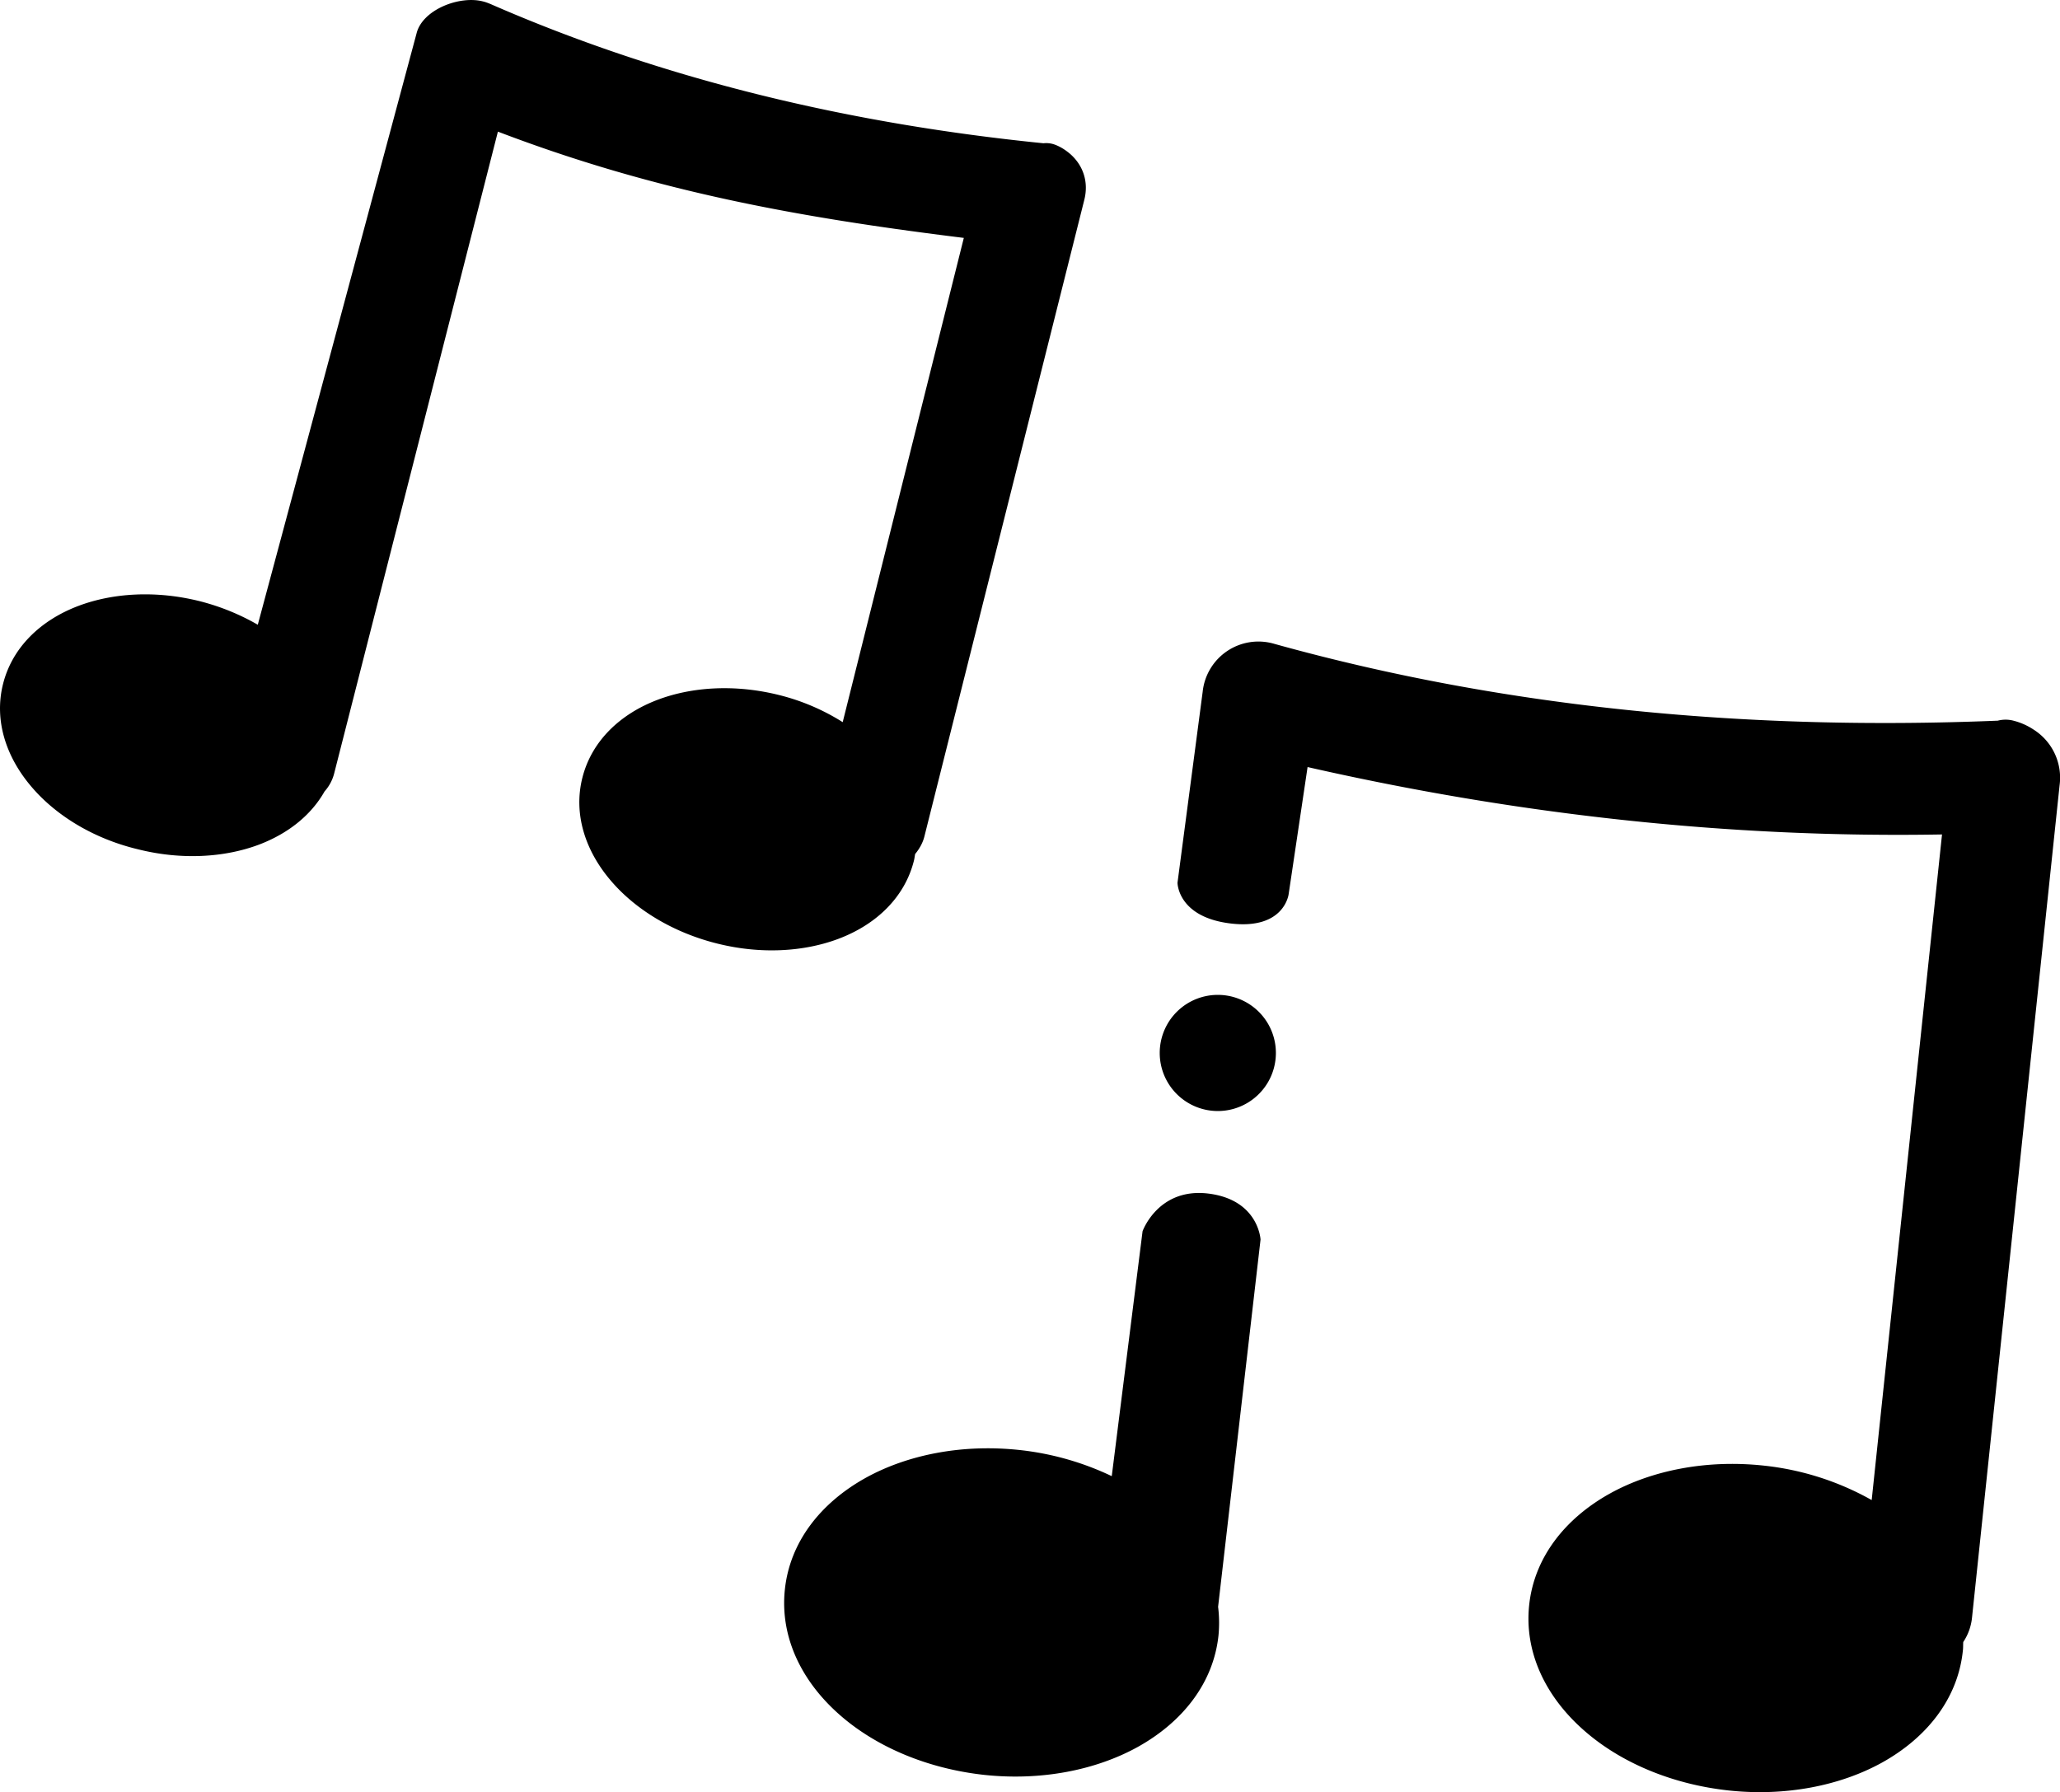 <svg width="66.926" height="58.231" viewBox="0 0 66.926 58.231" xmlns="http://www.w3.org/2000/svg">
    <g fill="currentColor" fill-rule="evenodd">
        <path d="M39.607 32.326a1.887 1.887 0 1 0 .002 3.773 1.887 1.887 0 0 0-.002-3.773"/>
        <path d="M66.913 25.511a1.849 1.849 0 0 0-.845-1.805 2.123 2.123 0 0 0-.656-.29 1.001 1.001 0 0 0-.507 0c-7.923.324-15.846-.366-23.5-2.495a1.821 1.821 0 0 0-2.332 1.555l-.818 6.206s0 1.122 1.738 1.325c1.737.203 1.873-.954 1.873-.954l.615-4.13c6.774 1.541 13.669 2.312 20.612 2.19L60.808 48.74a9.098 9.098 0 0 0-3.53-1.122c-1.858-.196-3.622.162-4.968.906-1.473.818-2.467 2.09-2.63 3.63-.162 1.541.54 2.995 1.812 4.097 1.156 1.007 2.806 1.724 4.679 1.926 1.859.197 3.623-.162 4.969-.905 1.473-.818 2.467-2.089 2.629-3.63.014-.102.007-.197.014-.29a1.74 1.74 0 0 0 .284-.786l2.846-27.055zM40.953 40.276s-.061-1.29-1.69-1.494c-1.636-.203-2.143 1.224-2.143 1.224l-1.001 7.957a9.258 9.258 0 0 0-3.022-.852c-1.86-.196-3.623.162-4.97.906-1.472.818-2.466 2.09-2.628 3.63-.163 1.541.54 2.995 1.81 4.097 1.157 1.007 2.807 1.724 4.68 1.927 1.859.196 3.623-.163 4.969-.906 1.473-.818 2.467-2.089 2.629-3.63a4.211 4.211 0 0 0-.013-.927l1.379-11.932zM35.227 6.494l-5.192 20.673c-.054.224-.17.42-.304.582-.014.074-.021.15-.041.223-.297 1.176-1.21 2.062-2.44 2.528-1.123.426-2.53.514-3.955.156-1.433-.358-2.637-1.102-3.421-2.008-.865-.994-1.251-2.204-.953-3.38.297-1.177 1.21-2.062 2.44-2.529 1.123-.426 2.529-.513 3.955-.155.764.19 1.46.5 2.062.88L31.313 7.73C25.91 7.062 21.26 6.217 16.176 4.277l-5.32 20.856a1.38 1.38 0 0 1-.311.581c-.44.777-1.183 1.366-2.116 1.724-1.123.426-2.53.514-3.955.155-1.433-.344-2.637-1.088-3.421-1.994-.865-.994-1.251-2.204-.953-3.38.297-1.177 1.21-2.062 2.44-2.529 1.122-.426 2.529-.513 3.955-.155.69.176 1.318.44 1.88.764l5.158-19.213c.189-.77 1.392-1.238 2.156-1.04.088.02.169.053.25.086 5.706 2.495 11.777 3.901 17.963 4.523a.799.799 0 0 1 .392.054c.176.068.338.176.48.298.433.385.595.926.453 1.487"/>
    </g>
</svg>
